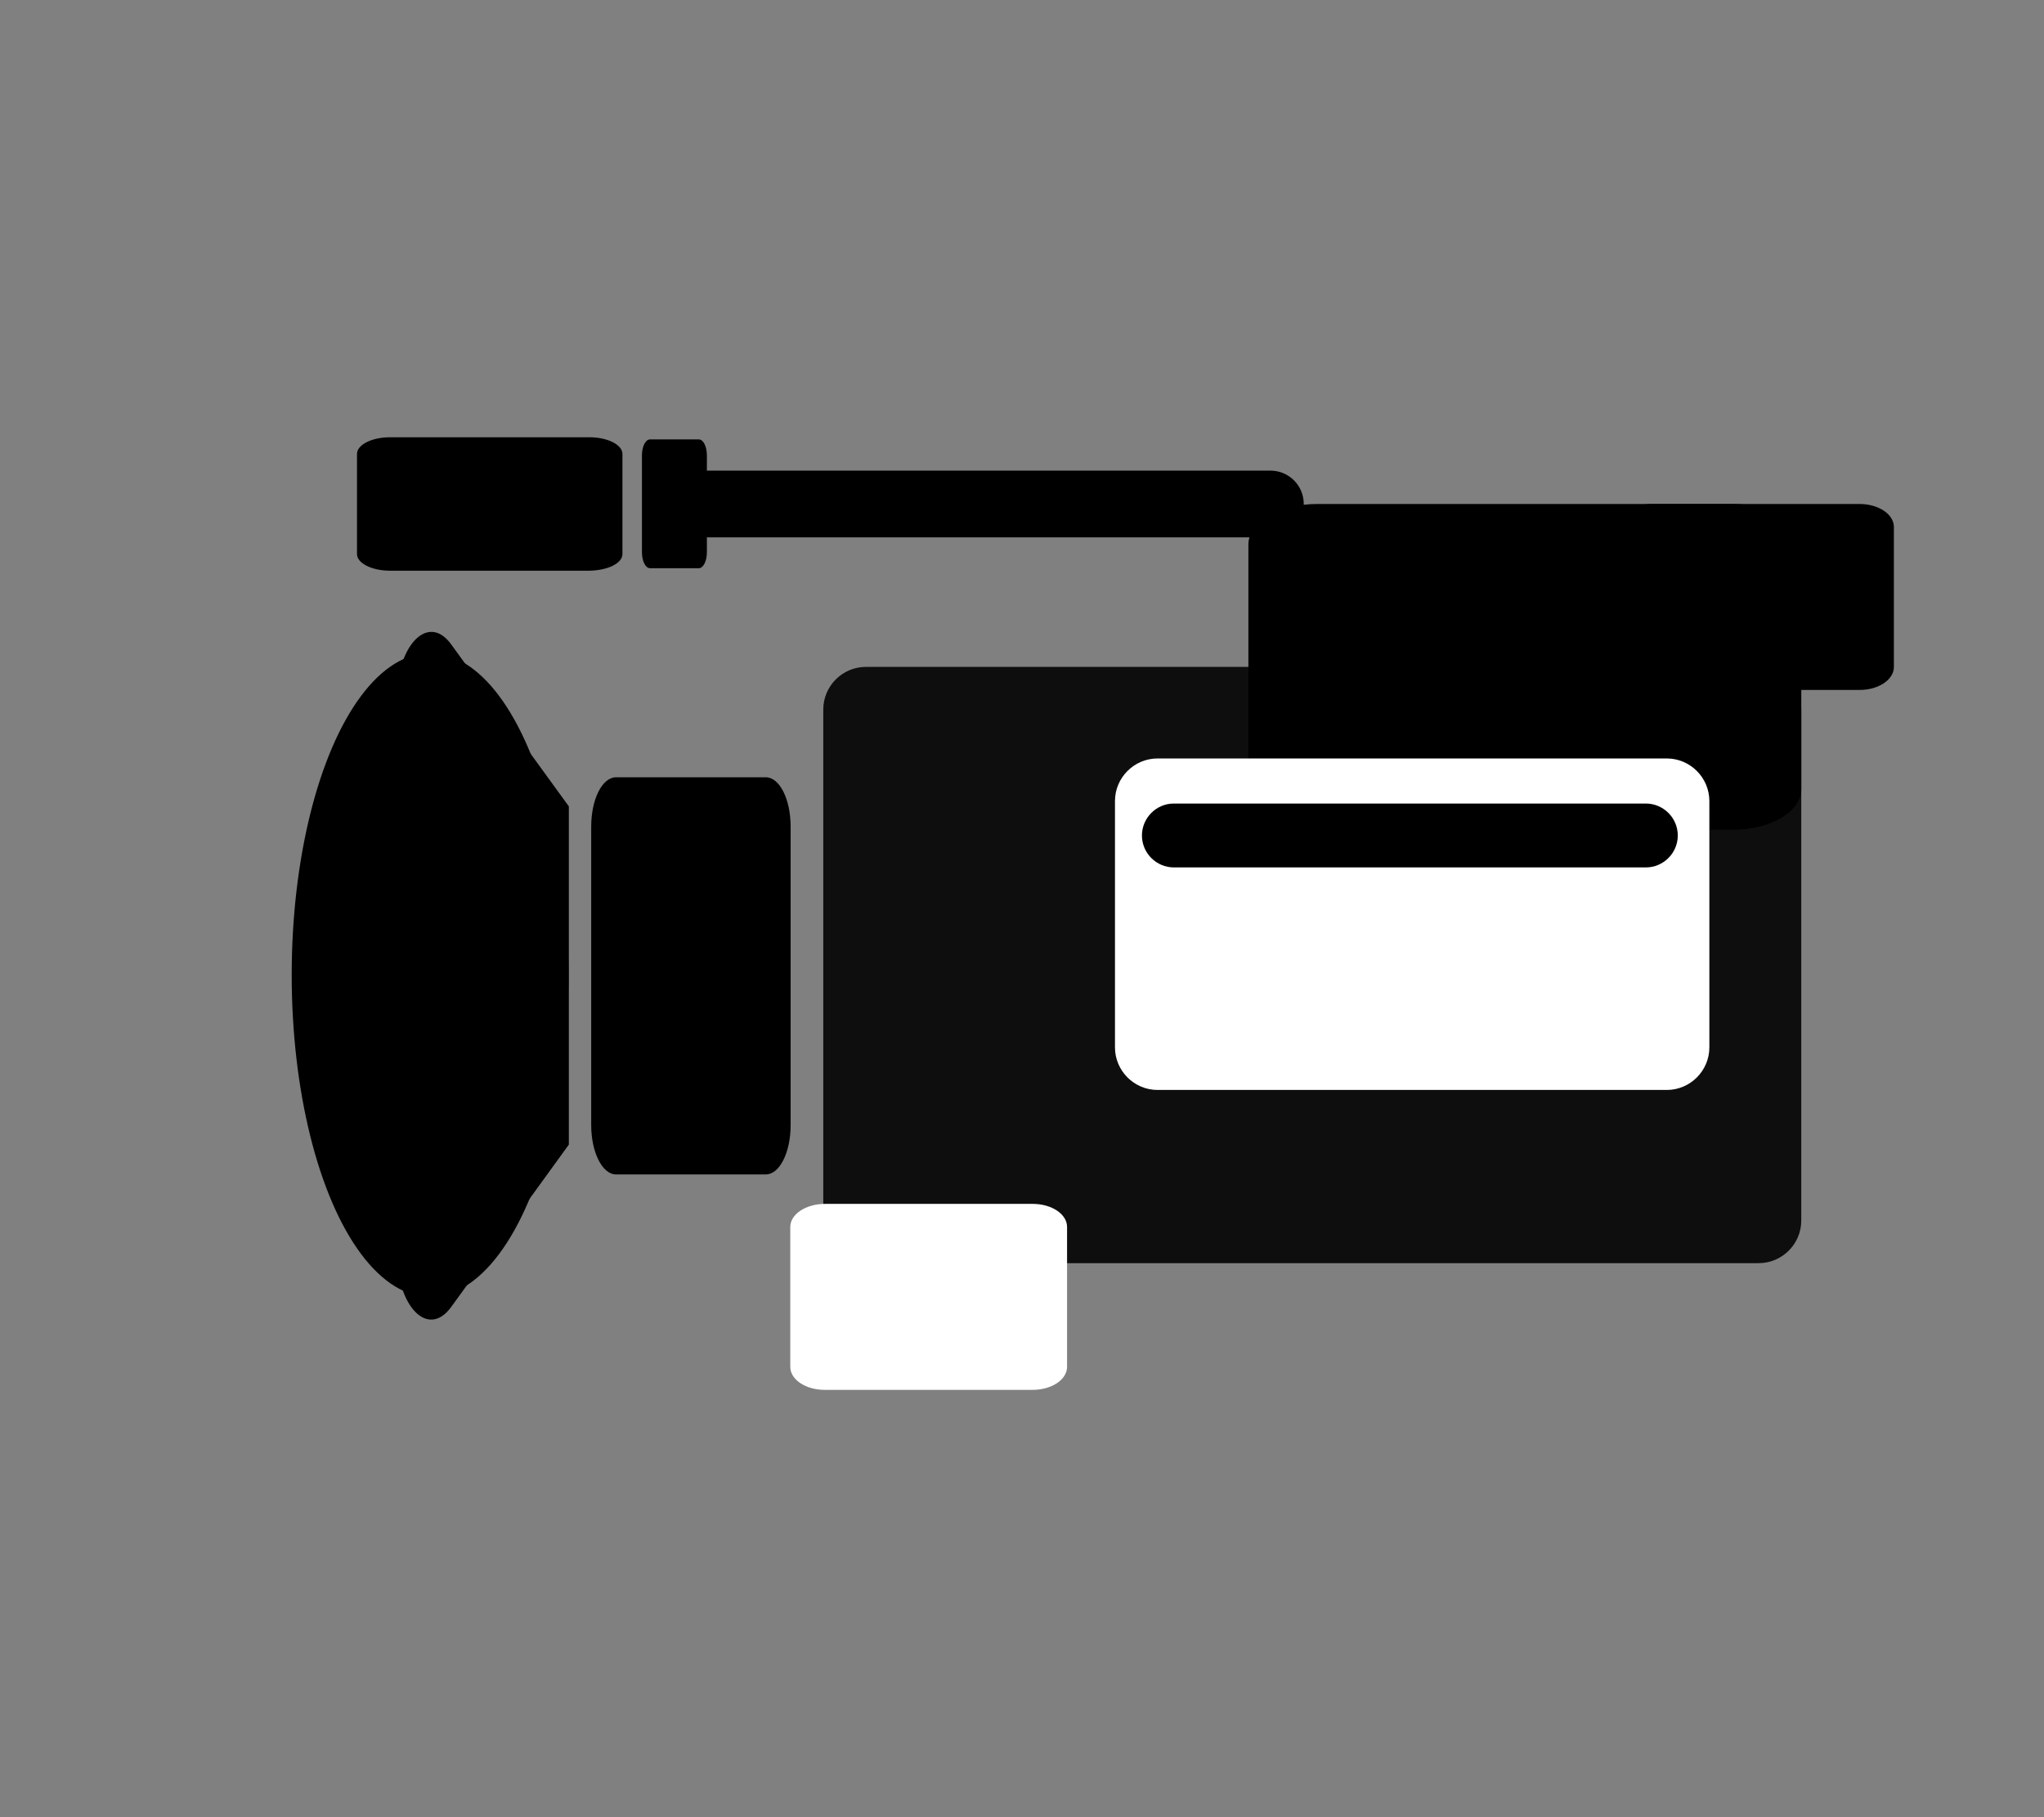 <?xml version="1.0" encoding="utf-8"?>
<!-- Generator: Adobe Illustrator 21.0.0, SVG Export Plug-In . SVG Version: 6.00 Build 0)  -->
<svg version="1.1" id="Layer_1" xmlns="http://www.w3.org/2000/svg" xmlns:xlink="http://www.w3.org/1999/xlink" x="0px" y="0px"
	 viewBox="0 0 576 512" style="enable-background:new 0 0 576 512;" xml:space="preserve">
<rect x="0" y="0" width="576" height="512" fill="#808080" stroke="none"/>
<style type="text/css">
	.st0{fill:#0F0E0E;}
	.st1{fill:#FFFFFF;}
</style>
<path class="st0" d="M495.6,355.9H244c-6.6,0-12-5.4-12-12v-144c0-6.6,5.4-12,12-12h251.6c6.6,0,12,5.4,12,12v144
	C507.6,350.5,502.2,355.9,495.6,355.9z"/>
<path d="M173.6,330.9h42.2c3.9,0,7-6.2,7-13.9v-84.1c0-7.7-3.1-13.9-7-13.9h-42.2c-3.9,0-7,6.2-7,13.9V317
	C166.6,324.6,169.7,330.9,173.6,330.9L173.6,330.9z"/>
<path d="M351.8,153.4v69c0,6.3,8.7,11.4,19.4,11.4h117c10.7,0,19.4-5.1,19.4-11.4v-69c0-6.3-8.7-11.4-19.4-11.4h-117
	C360.5,142,351.8,147.1,351.8,153.4L351.8,153.4z"/>
<g>
	<path d="M127.1,368.3l33.2-45.8v-95.3l-33.2-45.7c-6.4-8.8-15.3,0.2-15.3,15.6v155.6C111.8,368.1,120.6,377.2,127.1,368.3z"/>
	<ellipse cx="121.2" cy="274.7" rx="39" ry="90.7"/>
</g>
<path d="M455.8,148.5v39.4c0,3.6,4.3,6.5,9.7,6.5H524c5.4,0,9.7-2.9,9.7-6.5v-39.4c0-3.6-4.3-6.5-9.7-6.5h-58.5
	C460.2,142,455.8,144.9,455.8,148.5L455.8,148.5z"/>
<path d="M175.4,156.1v-28.2c0-2.6-4.2-4.7-9.3-4.7h-56.2c-5.1,0-9.3,2.1-9.3,4.7v28.2c0,2.6,4.2,4.7,9.3,4.7h56.2
	C171.3,160.7,175.4,158.7,175.4,156.1L175.4,156.1z"/>
<path d="M358,151.4H193.4c-5.2,0-9.4-4.2-9.4-9.4l0,0c0-5.2,4.2-9.4,9.4-9.4H358c5.2,0,9.4,4.2,9.4,9.4l0,0
	C367.3,147.1,363.1,151.4,358,151.4z"/>
<path d="M183.2,160.1h13.7c1.3,0,2.3-2,2.3-4.5v-27.3c0-2.5-1-4.5-2.3-4.5h-13.7c-1.3,0-2.3,2-2.3,4.5v27.3
	C180.9,158.1,181.9,160.1,183.2,160.1L183.2,160.1z"/>
<path class="st1" d="M469.7,307.1H326.2c-6.6,0-12-5.4-12-12v-69.4c0-6.6,5.4-12,12-12h143.5c6.6,0,12,5.4,12,12v69.4
	C481.7,301.7,476.3,307.1,469.7,307.1z"/>
<path d="M463.8,244.4h-133c-4.9,0-9-4-9-9l0,0c0-4.9,4-9,9-9h133c4.9,0,9,4,9,9l0,0C472.8,240.4,468.7,244.4,463.8,244.4z"/>
<path class="st1" d="M222.7,345.7v39.4c0,3.6,4.3,6.5,9.7,6.5H291c5.4,0,9.7-2.9,9.7-6.5v-39.4c0-3.6-4.3-6.5-9.7-6.5h-58.5
	C227.1,339.2,222.7,342.1,222.7,345.7L222.7,345.7z"/>
</svg>
